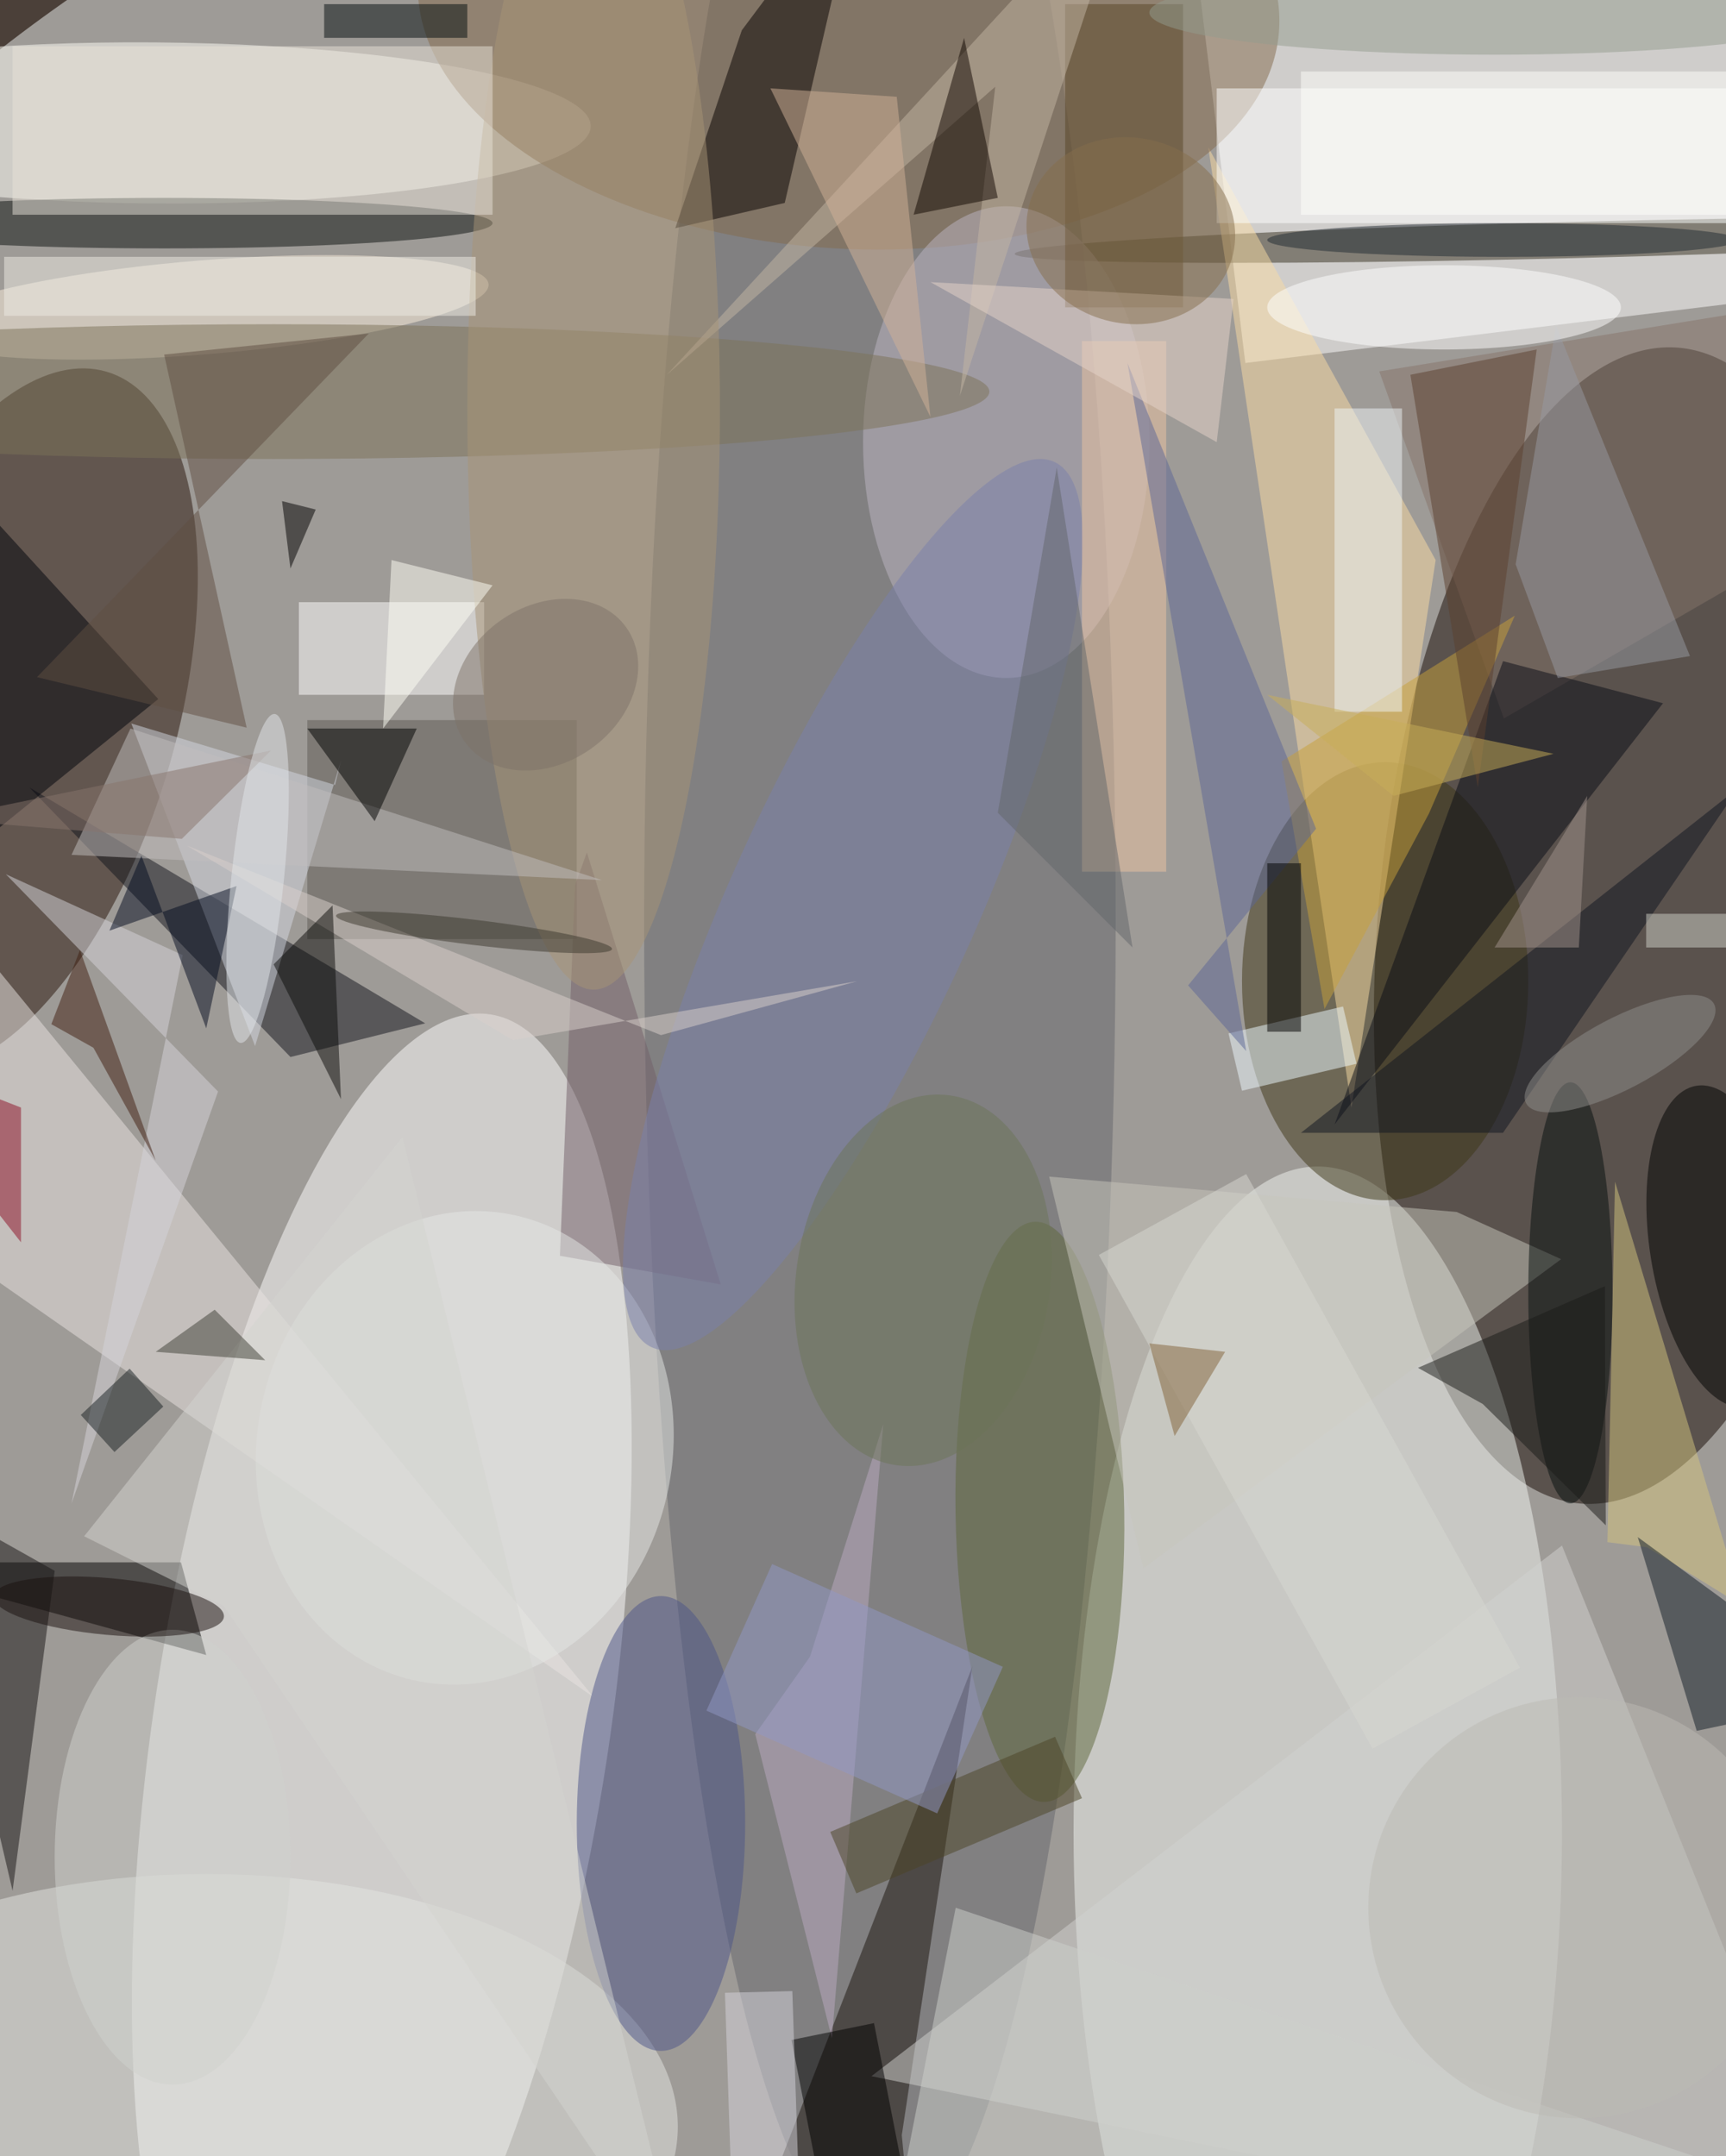 <svg xmlns="http://www.w3.org/2000/svg" viewBox="0 0 1121 1400"><defs/><filter id="a"><feGaussianBlur stdDeviation="12"/></filter><rect width="100%" height="100%" fill="#4b4039"/><g filter="url(#a)"><g fill-opacity=".5" transform="translate(2.7 2.7) scale(5.469)"><circle r="1" fill="#f3f6f6" transform="matrix(-161.627 -124.47 117.959 -153.173 128.6 162.6)"/><circle r="1" fill="#170b04" transform="matrix(29.768 2.538 -5.85 68.613 193 109.4)"/><circle r="1" fill="#fff" transform="rotate(8.7 -1319.9 396.9) scale(27.04 85.255)"/><ellipse cx="156" cy="217" fill="#f3f7f3" rx="29" ry="79"/><circle r="1" fill="#271309" transform="matrix(19.514 5.743 -12.173 41.362 0 85)"/><path fill="#fff" d="M147.4 42.6L140.2-16l70.4-8.6 7.2 58.6z"/><ellipse cx="104" cy="109" fill="#64666c" rx="28" ry="158"/><circle r="1" fill="#fffff8" transform="matrix(-51.856 -.393 .072 -9.561 17.8 14.1)"/><path d="M21 185l3 11-40-11z"/><ellipse cx="24" cy="252" fill="#e4e7e3" rx="56" ry="30"/><circle r="1" fill="#373121" transform="matrix(-.054 -2.155 66.189 -1.65 186.2 28)"/><ellipse cx="164" cy="116" fill="#3f3616" rx="17" ry="26"/><path fill="#fadda5" d="M143 17l27 49-10 65z"/><circle r="1" fill="#846a4c" transform="rotate(3.3 50.4 1740.7) scale(51.215 29.056)"/><path fill="#1a130c" d="M115 197.3l-8.4 55.7 1.7 18H86.4z"/><ellipse cx="119" cy="52" fill="#beb6c4" rx="17" ry="28"/><path fill="#ebe5e2" d="M-16 141l9-34 77 94z"/><path fill="#d2d3d1" d="M185 183l35 87-117-24z"/><path fill="#12151d" d="M34 125l16-4L3 93z"/><circle r="1" fill="#5e663a" transform="matrix(-10.018 .156 -.536 -34.446 123 179)"/><circle r="1" fill="#fcf0df" transform="matrix(-.451 -5.56 33.928 -2.752 23.6 36)"/><path fill="#86746a" d="M178.1 84.8l-14.8-41.2 56.7-9.2-2.1 27.4z"/><path fill="#060000" d="M87.6 3.1l-7.9 23.5 13-3 9.2-39.6z"/><path fill="#fff" d="M35 71h22v11H35zm109-61h61v16h-61z"/><path fill="#5e5a55" d="M36 85h32v26H36z"/><ellipse cx="19" cy="26" fill="#0a110f" rx="39" ry="3"/><ellipse cx="32" cy="46" fill="#7c7358" rx="85" ry="8"/><path fill="#d4d9e2" d="M40 89.8l-10.2 33.9-14.7-38.3 24.2 7.3z"/><circle r="1" transform="matrix(-8.447 1.338 -3.023 -19.086 204 147.5)"/><ellipse cx="78" cy="216" fill="#4c5589" rx="10" ry="27"/><path fill="#d4c57e" d="M206.5 190.2l-15.2-50.4-.9 42.8 4.7.6z"/><path fill="#594426" d="M126 0h14v36h-14z"/><path fill="#00020a" d="M-6.9 102.9l25.2-20.4-28.5-31.2-4.6 62.2z"/><path fill="#101d27" d="M220 201l-26-19 7 23z"/><path fill="#c9c6bd" d="M172.5 143.4l12.4 5.6-49.6 36.7-11.2-46.5z"/><path fill="#171514" d="M1 224l5-38-16-9z"/><path fill="#735e68" d="M66 148.6l1.8-44 1.4-3.9L85.1 152z"/><circle r="1" fill="#e6e9e7" transform="matrix(5.646 -27.674 24.161 4.929 54.7 171.4)"/><ellipse cx="186" cy="153" fill="#060e0f" rx="5" ry="25"/><path fill="#c8a13a" d="M151.7 89.9l27.7-17.3-10.2 23.5-12.4 23.2z"/><path fill="#c4b7a4" d="M134-16L78.7 44l39-34.2-4.2 36.7z"/><path fill="#0b0c17" d="M197 83l-19-5-20 55z"/><path fill="#989aa3" d="M184.3 38.2l15.9 39.2-15.7 2.6-5-13.5z"/><circle r="1" fill="#7a81ad" transform="matrix(-23.907 52.556 -13.219 -6.013 100.8 106.9)"/><path fill="#bdabc3" d="M95.7 196.2l-6.5 9.2 9.1 36.1 6.1-72.9z"/><ellipse cx="70" cy="48" fill="#a89577" rx="15" ry="69"/><path fill="#c2bebf" d="M8 101l63 3-56-18z"/><path fill="#edc5a2" d="M128 40h10v63h-10z"/><ellipse cx="20" cy="220" fill="#d0d2cf" rx="14" ry="27"/><path d="M44 97l-8-11h13z"/><path fill="#1b1b18" d="M190.2 180.6l-14.6-14.4-7.7-4.3 22.2-9.7z"/><path fill="#eefaff" d="M160.6 125.8L147 129l-1.6-6.8L159 119z"/><path fill="#5d412f" d="M175 93l-8-49 15-3z"/><path fill="#e9e3d9" d="M1 5h57v20H1z"/><path fill="#ced0cc" d="M113 226l-8 41 115-5z"/><path fill="#101420" d="M178 134l28-41-52 41z"/><path fill="#d6d5da" d="M8 178l13.2-65.1-21-9.6 25.2 25.8z"/><path fill="#d3b299" d="M106 11l4 38-19-39z"/><path fill="#5c6697" d="M155.8 97.9l-22.4-55.3 14.1 81.7-6.9-7.8z"/><path fill="#000001" d="M93.5 241.7l9.8-2 5.2 26.6-9.8 2z"/><path fill="#d4d5d0" d="M9.5 181.9l16.6 8.3L80.8 271 47.3 134.5z"/><path fill="#050c21" d="M16.3 101.1l7.7 20.5 3.6-16.9-15.1 5.3z"/><ellipse cx="177" cy="1" fill="#959c8f" rx="41" ry="5"/><path fill="#f1f6f8" d="M158 48h8v36h-8z"/><path fill="#4d4426" d="M128 213l-26.8 11.3-3.1-7.3 26.7-11.3z"/><ellipse cx="171" cy="36" fill="#fff" rx="21" ry="5"/><path fill="#020c0f" d="M38 0h17v4H38z"/><path fill="#110600" d="M118 23l-10 2 6-21z"/><path fill="#604f42" d="M43.3 39.1L3.9 79.9l24.9 6L19 41.6z"/><path fill="#e6d4ca" d="M146 35l-36-2 34 19z"/><path fill="#9398c6" d="M118.6 197.4l-7.8 17.4-27.4-12.2 7.8-17.4z"/><path fill="#401f11" d="M9 112.3l9 25-7.4-13.4-5-2.8z"/><path fill="#dad1cd" d="M21.7 99.9L78 122.4l23.3-6.4-40.9 7z"/><circle r="1" fill="#908e8d" transform="matrix(-1.968 -3.728 11.162 -5.893 191.9 124.6)"/><path fill="#d7d5dd" d="M85.6 236.1l8-.2.8 24-8 .2z"/><path fill="#404037" d="M31 161l-13-1 7-5z"/><ellipse cx="178" cy="28" fill="#222b32" rx="28" ry="2"/><circle r="1" fill="#6d7559" transform="rotate(-171.5 60.2 71.7) scale(15.087 22.182)"/><path d="M33 59l4 1-3 7z"/><path fill="#8f0f24" d="M2 131v16l-18-23z"/><circle r="1" fill="#1a110f" transform="rotate(95.1 -80.8 100.8) scale(3.37 13.735)"/><circle r="1" fill="#876e4c" transform="matrix(-2.413 10.76 -12.153 -2.725 133.8 26.9)"/><path fill="#fffffd" d="M154 8h51v17h-51z"/><path fill="#d8d8d2" d="M162.5 207.1L130 148.5l17.5-9.6 32.5 58.6z"/><path fill="#000001" d="M150 102h4v20h-4z"/><path fill="#0c0c0a" d="M32 114l8 16-1-23z"/><path fill="#eeece4" d="M0 30h56v7H0z"/><path fill="#836238" d="M136 159l3 11 6-10z"/><path fill="#c9ae59" d="M184 89l-19 5-15-12z"/><path fill="#62666a" d="M125 55l-7 41 16 16z"/><circle r="1" fill="#3c382f" transform="matrix(-16.388 -1.983 .18 -1.485 55.8 110.2)"/><path fill="#fffff6" d="M58 69L45 86l1-20z"/><path fill="#89746c" d="M-16 98.4v-2.3l37.1 3 10.6-10.5z"/><circle r="1" fill="#e2e6ea" transform="matrix(-2.031 19.527 -3.104 -.323 30.1 103.8)"/><path fill="#192023" d="M14.9 162l4 4.5-5.8 5.4-4-4.4z"/><path fill="#d1d0c9" d="M195 108h10v4h-10z"/><circle cx="187" cy="226" r="25" fill="#bcbbb5"/><circle r="1" fill="#7f7268" transform="matrix(9.588 -6.789 5.383 7.603 64.3 80.8)"/><path fill="#a3928d" d="M177 112h10l1-18z"/></g></g></svg>